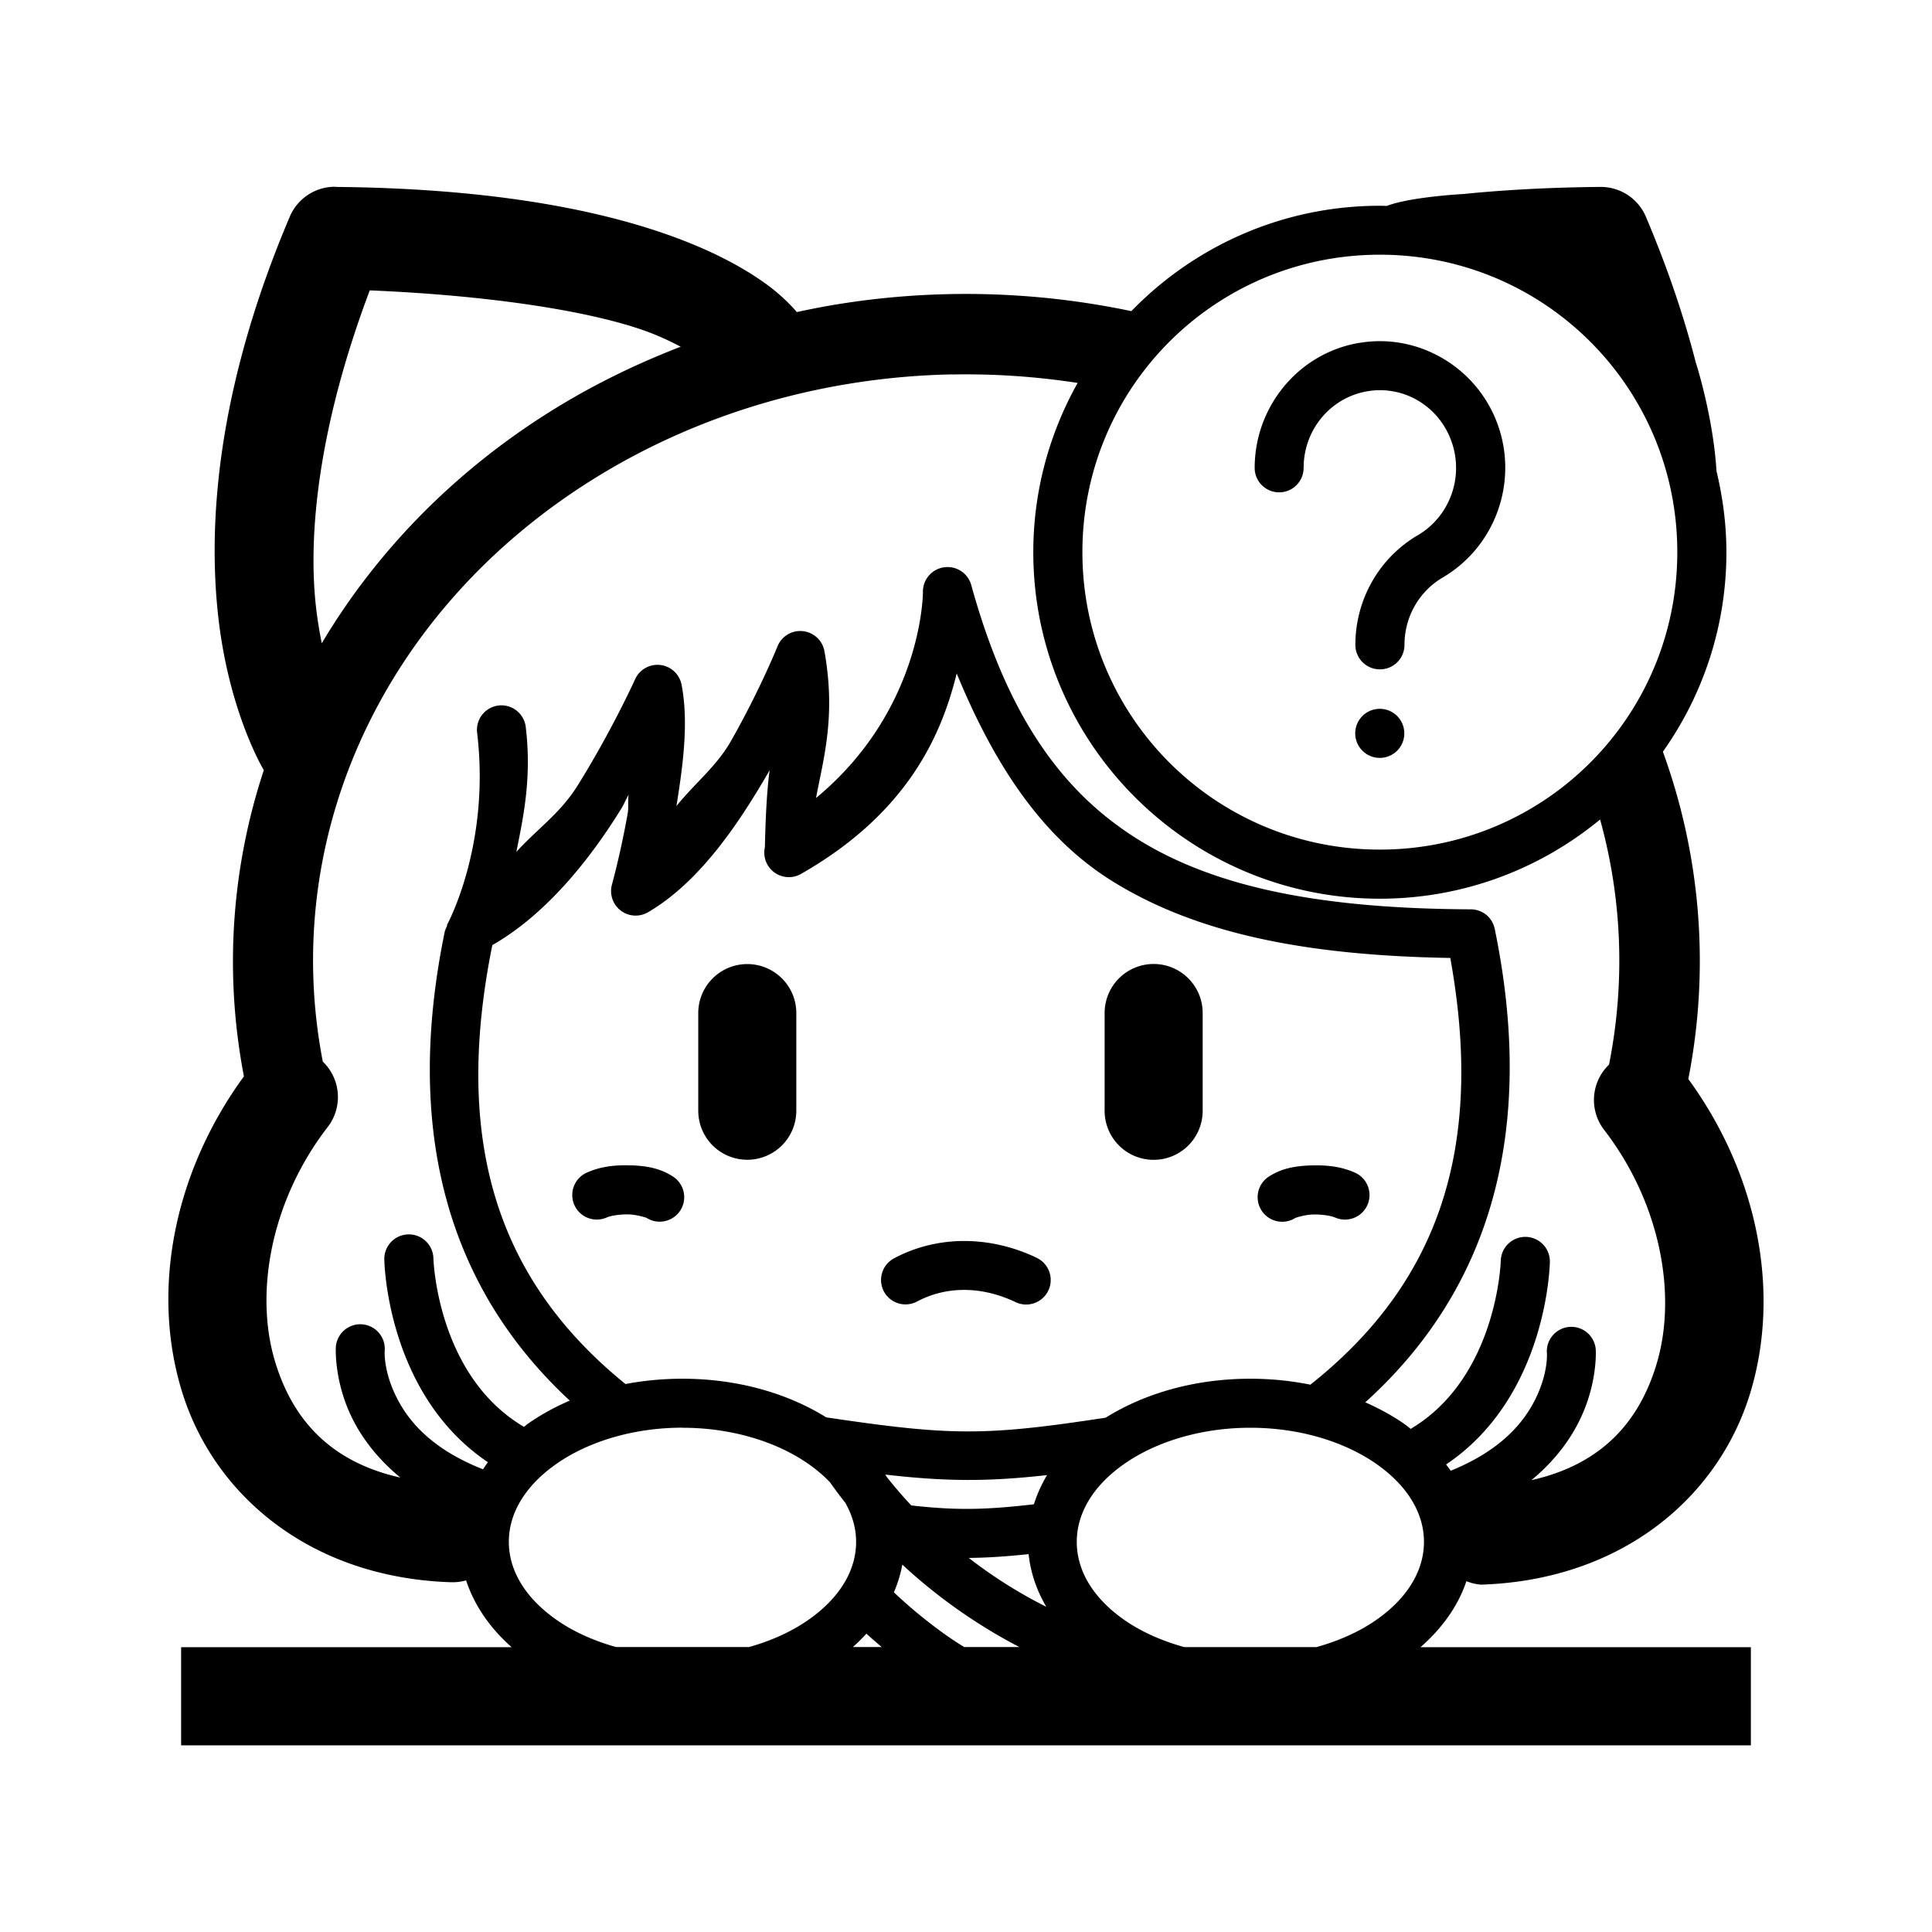 <?xml version="1.0" encoding="UTF-8"?>
<svg version="1.1" viewBox="0 0 24 24" xmlns="http://www.w3.org/2000/svg"><path d="m4.166 2.32a0.609 0.609 0 0 0-0.566 0.371c-0.91 2.142-1.022 3.834-0.885 5.002 0.137 1.168 0.557 1.865 0.557 1.865a0.609 0.609 0 0 0 0.006 0.006c-0.4 1.212-0.496 2.514-0.248 3.807-0.863 1.182-1.155 2.639-0.775 3.897 0.391 1.298 1.595 2.33 3.346 2.387a0.609 0.609 0 0 0 0.189-0.023c0.104 0.316 0.303 0.599 0.566 0.83h-4.106v1.219h19.5v-1.219h-4.104c0.262-0.229 0.466-0.507 0.57-0.82a0.609 0.609 0 0 0 0.184 0.043c1.751-0.057 2.952-1.089 3.344-2.387 0.379-1.257 0.09-2.713-0.771-3.894 0.266-1.356 0.16-2.757-0.316-4.066 0.496-0.701 0.789-1.554 0.789-2.477 0-0.347-0.045-0.684-0.123-1.008-0.042-0.687-0.258-1.353-0.258-1.353-0.144-0.56-0.346-1.163-0.619-1.807-0.096-0.227-0.32-0.373-0.566-0.371-0.631 0.006-1.196 0.037-1.701 0.088 0 0-0.659 0.035-0.951 0.148-0.029-5.69e-4 -0.057-0.002-0.086-0.002-1.21 0-2.305 0.502-3.088 1.309-1.217-0.256-2.466-0.28-3.67-0.082-0.164 0.027-0.326 0.059-0.488 0.094a0.609 0.609 0 0 0-0.004-0.008s-0.134-0.16-0.336-0.312-0.505-0.338-0.939-0.518c-0.869-0.36-2.261-0.697-4.449-0.717zm12.975 0.844c2.045 0 3.695 1.651 3.695 3.695 0 2.045-1.651 3.695-3.695 3.695-2.045 0-3.695-1.651-3.695-3.695 0-2.045 1.651-3.695 3.695-3.695zm-12.549 0.443c1.682 0.071 2.941 0.299 3.557 0.555 0.12 0.05 0.217 0.098 0.307 0.145-0.534 0.206-1.051 0.456-1.541 0.756-1.242 0.76-2.231 1.773-2.918 2.928-0.026-0.132-0.051-0.274-0.07-0.438-0.103-0.878 0.018-2.228 0.666-3.945zm7.236 1.045c0.519-0.01 1.041 0.025 1.559 0.105-0.349 0.622-0.551 1.339-0.551 2.102 0 2.374 1.931 4.305 4.305 4.305 1.038 0 1.992-0.37 2.736-0.984 0.276 0.996 0.312 2.033 0.111 3.045a0.609 0.609 0 0 0-0.064 0.807c0.704 0.91 0.913 2.057 0.654 2.914-0.211 0.701-0.668 1.243-1.555 1.441 0.296-0.243 0.489-0.512 0.607-0.76 0.22-0.458 0.193-0.863 0.193-0.863a0.305 0.305 0 0 0-0.324-0.281 0.305 0.305 0 0 0-0.283 0.326s0.02 0.232-0.135 0.555c-0.142 0.295-0.425 0.649-1.06 0.906-0.018-0.027-0.038-0.052-0.057-0.078 1.269-0.853 1.289-2.518 1.289-2.518a0.305 0.305 0 0 0-0.299-0.309 0.305 0.305 0 0 0-0.311 0.299s-0.042 1.446-1.119 2.086c-0.027-0.021-0.052-0.043-0.08-0.062-0.148-0.103-0.311-0.191-0.484-0.268 1.56-1.409 2.123-3.377 1.609-5.877a0.305 0.305 0 0 0 0-0.002 0.305 0.305 0 0 0 0-0.002 0.305 0.305 0 0 0-0.002-0.004 0.305 0.305 0 0 0-0.127-0.188 0.305 0.305 0 0 0-0.002-0.002 0.305 0.305 0 0 0-0.002 0 0.305 0.305 0 0 0-0.166-0.049c-1.821-0.008-3.16-0.261-4.137-0.871-0.977-0.61-1.632-1.582-2.068-3.158a0.305 0.305 0 0 0-0.342-0.219 0.305 0.305 0 0 0-0.258 0.312s-0.002 1.456-1.328 2.553c0.091-0.487 0.25-1.014 0.104-1.826a0.305 0.305 0 0 0-0.582-0.059s-0.22 0.547-0.578 1.176c-0.181 0.318-0.444 0.519-0.678 0.809 0.078-0.487 0.155-1.033 0.064-1.506a0.305 0.305 0 0 0-0.578-0.068s-0.283 0.627-0.709 1.312c-0.221 0.356-0.496 0.535-0.766 0.832 0.091-0.448 0.192-0.927 0.117-1.553a0.305 0.305 0 0 0-0.338-0.266 0.305 0.305 0 0 0-0.266 0.338c0.168 1.401-0.373 2.385-0.373 2.385a0.305 0.305 0 0 0-0.002 0.02 0.305 0.305 0 0 0-0.027 0.066c-0.509 2.471 0.036 4.42 1.553 5.826-0.188 0.08-0.362 0.177-0.52 0.287-0.017 0.012-0.032 0.027-0.049 0.039-1.084-0.638-1.125-2.092-1.125-2.092a0.305 0.305 0 0 0-0.311-0.299 0.305 0.305 0 0 0-0.299 0.311s0.019 1.667 1.287 2.519c-0.022 0.029-0.04 0.059-0.061 0.088-0.657-0.258-0.942-0.618-1.086-0.918-0.155-0.323-0.135-0.557-0.135-0.557a0.305 0.305 0 0 0-0.281-0.326 0.305 0.305 0 0 0-0.326 0.281s-0.026 0.408 0.193 0.865c0.119 0.248 0.313 0.515 0.609 0.758-0.888-0.198-1.345-0.74-1.557-1.441-0.259-0.857-0.049-2.004 0.654-2.914a0.609 0.609 0 0 0-0.061-0.812c-0.542-2.803 0.762-5.646 3.42-7.273 1.307-0.8 2.836-1.233 4.393-1.264zm0.057 3.715c0.462 1.122 1.052 2.03 1.928 2.576 1.072 0.669 2.452 0.927 4.203 0.957 0.431 2.38-0.158 4.047-1.738 5.301-0.238-0.048-0.488-0.074-0.746-0.074-0.681 0-1.307 0.178-1.797 0.484-1.515 0.231-1.926 0.225-3.471-0.004-0.488-0.303-1.109-0.48-1.787-0.48-0.244 0-0.481 0.023-0.707 0.066-1.583-1.284-2.15-2.995-1.654-5.453 0.634-0.36 1.177-1.012 1.584-1.666 0.066-0.105 0.051-0.1 0.109-0.201-0.012 0.083 0.002 0.156-0.012 0.234-0.088 0.496-0.195 0.881-0.195 0.881a0.305 0.305 0 0 0 0.445 0.346c0.649-0.378 1.137-1.113 1.514-1.766-0.05 0.343-0.059 0.955-0.059 0.955a0.305 0.305 0 0 0 0.447 0.334c1.319-0.752 1.745-1.716 1.935-2.49zm-3.408 9.369c0.622 0 1.179 0.179 1.565 0.449 0.103 0.072 0.193 0.149 0.27 0.23 0.045 0.065 0.109 0.152 0.188 0.252 0.088 0.155 0.135 0.318 0.135 0.486 0 0.358-0.206 0.699-0.592 0.969-0.203 0.142-0.455 0.259-0.738 0.338h-1.652c-0.284-0.079-0.537-0.195-0.74-0.338-0.386-0.27-0.592-0.611-0.592-0.969s0.206-0.699 0.592-0.969c0.386-0.27 0.944-0.449 1.566-0.449zm7.055 0c0.622 0 1.179 0.179 1.565 0.449 0.386 0.27 0.592 0.611 0.592 0.969s-0.206 0.699-0.592 0.969c-0.205 0.143-0.459 0.259-0.744 0.338h-1.641c-0.286-0.079-0.542-0.195-0.746-0.338-0.386-0.27-0.59-0.611-0.59-0.969s0.204-0.699 0.59-0.969c0.386-0.27 0.944-0.449 1.566-0.449zm-4.533 0.582c0.747 0.086 1.272 0.089 2.008 0.006-0.069 0.115-0.123 0.237-0.164 0.363-0.588 0.067-0.946 0.079-1.523 0.014-0.123-0.131-0.224-0.252-0.307-0.357-0.005-0.008-0.009-0.017-0.014-0.025zm1.779 0.988c0.024 0.233 0.102 0.453 0.219 0.654-0.367-0.184-0.688-0.394-0.963-0.607 0.24-0.002 0.475-0.019 0.744-0.047zm-1.568 0.131c0.374 0.347 0.86 0.715 1.453 1.023h-0.686c-0.109-0.067-0.215-0.139-0.312-0.211-0.245-0.18-0.442-0.356-0.561-0.469 0.048-0.11 0.083-0.225 0.105-0.344zm-0.447 0.857c0.053 0.049 0.121 0.107 0.189 0.166h-0.357c0.059-0.053 0.116-0.109 0.168-0.166z"/><path d="m9.892 12.585a0.609 0.609 0 0 0-0.609-0.609 0.609 0.609 0 0 0-0.609 0.609v1.213a0.609 0.609 0 0 0 0.609 0.609 0.609 0.609 0 0 0 0.609-0.609z"/><path d="m14.94 12.584a0.609 0.609 0 0 0-0.609-0.609 0.609 0.609 0 0 0-0.609 0.609v1.215a0.609 0.609 0 0 0 0.609 0.609 0.609 0.609 0 0 0 0.609-0.609z"/><path d="m7.836 14.477c-0.183-0.007-0.368 0.01-0.547 0.09a0.305 0.305 0 0 0-0.154 0.402 0.305 0.305 0 0 0 0.404 0.154c0.042-0.019 0.162-0.041 0.273-0.037 0.111 0.004 0.22 0.043 0.217 0.041a0.305 0.305 0 0 0 0.422-0.09 0.305 0.305 0 0 0-0.092-0.422c-0.169-0.109-0.341-0.132-0.523-0.139z"/><path d="m16.287 14.477c-0.183 0.007-0.356 0.03-0.525 0.139a0.305 0.305 0 0 0-0.09 0.422 0.305 0.305 0 0 0 0.422 0.09c-3e-3 0.002 0.104-0.037 0.215-0.041 0.111-0.004 0.234 0.018 0.275 0.037a0.305 0.305 0 0 0 0.402-0.154 0.305 0.305 0 0 0-0.152-0.402c-0.178-0.08-0.364-0.097-0.547-0.09z"/><path d="m12.879 15.625c-0.574-0.274-1.226-0.285-1.772 0.006a0.305 0.305 0 0 0-0.127 0.412 0.305 0.305 0 0 0 0.412 0.125c0.364-0.194 0.804-0.193 1.225 0.008a0.305 0.305 0 0 0 0.406-0.145 0.305 0.305 0 0 0-0.145-0.406z"/><path d="m16.869 4.262c-0.743 0.133-1.283 0.791-1.283 1.551a0.304 0.304 0 0 0 0.303 0.303 0.304 0.304 0 0 0 0.305-0.303c0-0.472 0.331-0.87 0.783-0.951 0.452-0.081 0.894 0.176 1.053 0.619 0.159 0.443-0.019 0.934-0.418 1.168-0.481 0.282-0.775 0.801-0.775 1.361a0.304 0.304 0 0 0 0.305 0.305 0.304 0.304 0 0 0 0.305-0.305c0-0.347 0.182-0.664 0.475-0.836 0.652-0.382 0.94-1.184 0.684-1.898-0.256-0.714-0.991-1.147-1.734-1.014z"/><circle cx="17.14" cy="9.11" r=".305"/></svg>
